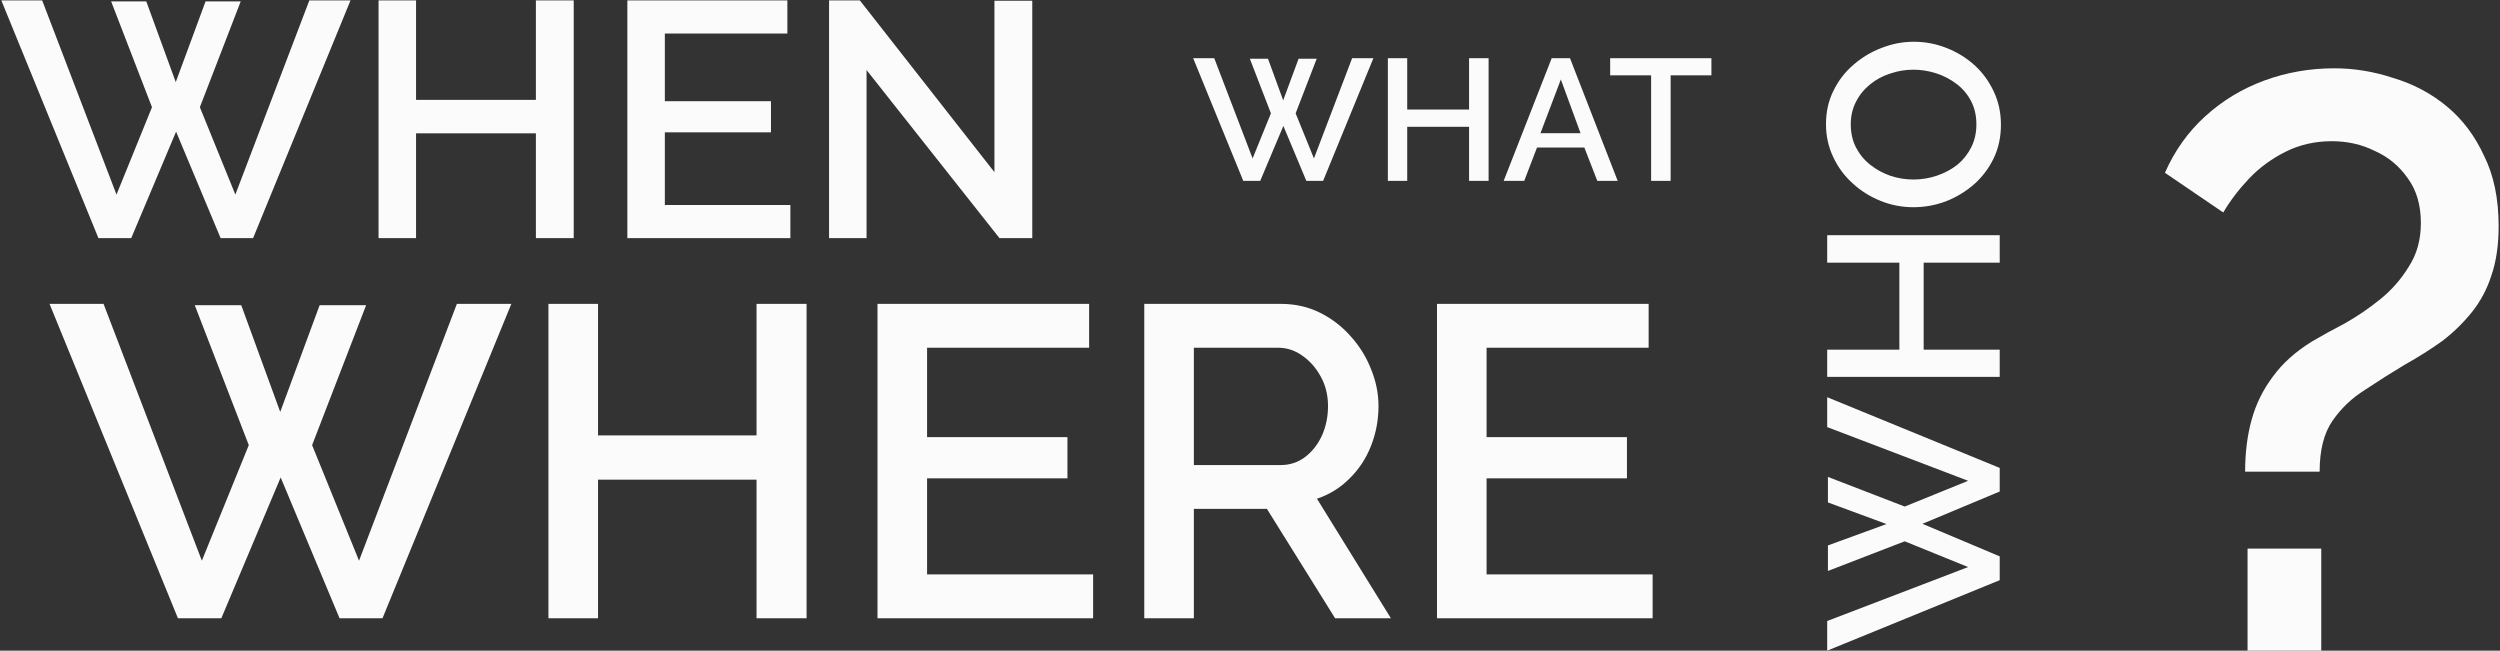 <svg width="926" height="241" viewBox="0 0 926 241" fill="none" xmlns="http://www.w3.org/2000/svg">
  <rect x="0" y="0" width="926" height="241" fill="#333333" stroke="none"/>
  <path d="M41.168 0.528L54.188 0.528L65.1 30.412L76.136 0.528L89.156 0.528L74.028 39.712L87.172 72.076L114.576 0.156L129.828 0.156L93.744 88.196H81.716L65.224 48.764L48.608 88.196H36.456L0.496 0.156L15.624 0.156L43.152 72.076L56.296 39.712L41.168 0.528ZM212.509 0.156V88.196H198.497V49.384L154.105 49.384V88.196H140.217V0.156L154.105 0.156V36.984L198.497 36.984V0.156L212.509 0.156ZM292.757 75.92V88.196H232.369V0.156L291.641 0.156V12.432L246.257 12.432V37.48H285.565V49.012H246.257V75.92H292.757ZM320.972 25.948V88.196H307.084V0.156L318.492 0.156L368.34 63.768V0.28L382.352 0.28V88.196H370.2L320.972 25.948Z" fill="#FBFBFB" style="mix-blend-mode:multiply"/>
  <path d="M677.064 211.479L677.064 202.029L698.754 194.109L677.064 186.099L677.064 176.649L705.504 187.629L728.994 178.089L676.794 158.199L676.794 147.129L740.694 173.319L740.694 182.049L712.074 194.019L740.694 206.079L740.694 214.899L676.794 240.999L676.794 230.019L728.994 210.039L705.504 200.499L677.064 211.479ZM676.794 87.119L740.694 87.119L740.694 97.289L712.524 97.289L712.524 129.509L740.694 129.509L740.694 139.589L676.794 139.589L676.794 129.509L703.524 129.509L703.524 97.289L676.794 97.289L676.794 87.119ZM741.144 46.154C741.144 50.774 740.244 54.944 738.444 58.664C736.644 62.384 734.214 65.594 731.154 68.294C728.034 70.994 724.554 73.094 720.714 74.594C716.814 76.034 712.824 76.754 708.744 76.754C704.484 76.754 700.434 75.974 696.594 74.414C692.694 72.854 689.244 70.694 686.244 67.934C683.184 65.174 680.784 61.934 679.044 58.214C677.244 54.434 676.344 50.354 676.344 45.974C676.344 41.414 677.274 37.274 679.134 33.554C680.994 29.774 683.484 26.564 686.604 23.924C689.724 21.224 693.204 19.154 697.044 17.714C700.884 16.214 704.814 15.464 708.834 15.464C713.094 15.464 717.174 16.244 721.074 17.804C724.914 19.304 728.364 21.434 731.424 24.194C734.424 26.954 736.794 30.224 738.534 34.004C740.274 37.724 741.144 41.774 741.144 46.154ZM708.744 66.494C711.744 66.494 714.654 66.014 717.474 65.054C720.294 64.094 722.814 62.744 725.034 61.004C727.194 59.204 728.904 57.044 730.164 54.524C731.424 52.004 732.054 49.184 732.054 46.064C732.054 42.824 731.394 39.944 730.074 37.424C728.754 34.904 726.984 32.804 724.764 31.124C722.484 29.384 719.964 28.064 717.204 27.164C714.384 26.264 711.564 25.814 708.744 25.814C705.744 25.814 702.864 26.294 700.104 27.254C697.284 28.154 694.794 29.504 692.634 31.304C690.414 33.104 688.674 35.264 687.414 37.784C686.154 40.244 685.524 43.004 685.524 46.064C685.524 49.304 686.184 52.184 687.504 54.704C688.824 57.224 690.594 59.354 692.814 61.094C695.034 62.834 697.524 64.184 700.284 65.144C703.044 66.044 705.864 66.494 708.744 66.494Z" fill="#FBFBFB" style="mix-blend-mode:multiply"/>
  <path d="M462.942 21.752H469.662L475.294 37.176L480.99 21.752H487.71L479.902 41.976L486.686 58.68L500.83 21.56H508.702L490.078 67H483.87L475.358 46.648L466.782 67H460.51L441.95 21.56H449.758L463.966 58.68L470.75 41.976L462.942 21.752ZM551.376 21.56V67H544.144V46.968H521.232V67H514.064V21.56H521.232V40.568H544.144V21.56H551.376ZM574.747 21.56H581.531L599.195 67H591.643L586.843 54.648H569.307L564.571 67H556.955L574.747 21.56ZM585.435 49.336L578.139 29.432L570.587 49.336H585.435ZM633.908 27.896H618.804V67H611.572V27.896H596.404V21.56H633.908V27.896Z" fill="#FBFBFB" style="mix-blend-mode:multiply"/>
  <path d="M72.142 113.052H89.362L103.794 152.576L118.39 113.052H135.61L115.602 164.876L132.986 207.68L169.23 112.56H189.402L141.678 229H125.77L103.958 176.848L81.983 229H65.91L18.351 112.56H38.358L74.766 207.68L92.15 164.876L72.142 113.052ZM298.755 112.56V229H280.223V177.668H221.511V229H203.143V112.56H221.511V161.268H280.223V112.56H298.755ZM404.889 212.764V229H325.021V112.56L403.413 112.56V128.796H343.389V161.924H395.377V177.176H343.389V212.764H404.889ZM423.838 229V112.56H474.514C479.762 112.56 484.573 113.653 488.946 115.84C493.319 118.027 497.091 120.924 500.262 124.532C503.542 128.14 506.057 132.185 507.806 136.668C509.665 141.151 510.594 145.743 510.594 150.444C510.594 155.583 509.665 160.503 507.806 165.204C505.947 169.905 503.269 173.951 499.77 177.34C496.381 180.729 492.39 183.189 487.798 184.72L515.186 229H494.522L469.266 188.492H442.206V229H423.838ZM442.206 172.256H474.35C477.739 172.256 480.746 171.272 483.37 169.304C485.994 167.336 488.071 164.712 489.602 161.432C491.133 158.043 491.898 154.38 491.898 150.444C491.898 146.399 491.023 142.791 489.274 139.62C487.525 136.34 485.229 133.716 482.386 131.748C479.653 129.78 476.646 128.796 473.366 128.796H442.206V172.256ZM612.132 212.764V229H532.264V112.56H610.656V128.796H550.632V161.924H602.62V177.176H550.632V212.764H612.132Z" fill="#FBFBFB" style="mix-blend-mode:multiply"/>
  <path d="M831.594 174.7C831.594 167.7 832.394 161.3 833.994 155.5C835.594 149.7 838.194 144.4 841.794 139.6C845.394 134.6 850.294 130.2 856.494 126.4C859.894 124.4 863.894 122.2 868.494 119.8C873.094 117.2 877.494 114.2 881.694 110.8C885.894 107.4 889.394 103.4 892.194 98.8C895.194 94.2 896.694 88.8 896.694 82.6C896.694 76 895.094 70.5 891.894 66.1C888.694 61.5 884.594 58.1 879.594 55.9C874.794 53.5 869.494 52.3 863.694 52.3C857.494 52.3 851.794 53.6 846.594 56.2C841.394 58.8 836.894 62.1 833.094 66.1C829.294 70.1 826.094 74.3 823.494 78.7L801.894 64C805.494 55.8 810.494 48.8 816.894 43C823.294 37.2 830.594 32.8 838.794 29.8C846.994 26.8 855.594 25.3 864.594 25.3C871.994 25.3 879.294 26.5 886.494 28.9C893.894 31.1 900.494 34.6 906.294 39.4C912.094 44.2 916.694 50.3 920.094 57.7C923.694 64.9 925.494 73.6 925.494 83.8C925.494 90.8 924.594 96.9 922.794 102.1C921.194 107.1 918.794 111.6 915.594 115.6C912.394 119.6 908.694 123.2 904.494 126.4C900.294 129.4 895.694 132.3 890.694 135.1C885.694 138.1 880.794 141.2 875.994 144.4C871.194 147.4 867.194 151.2 863.994 155.8C860.794 160.4 859.194 166.7 859.194 174.7H831.594ZM832.494 241V203.2H859.794V241H832.494Z" fill="#FBFBFB" style="mix-blend-mode:multiply"/>
  </svg>
